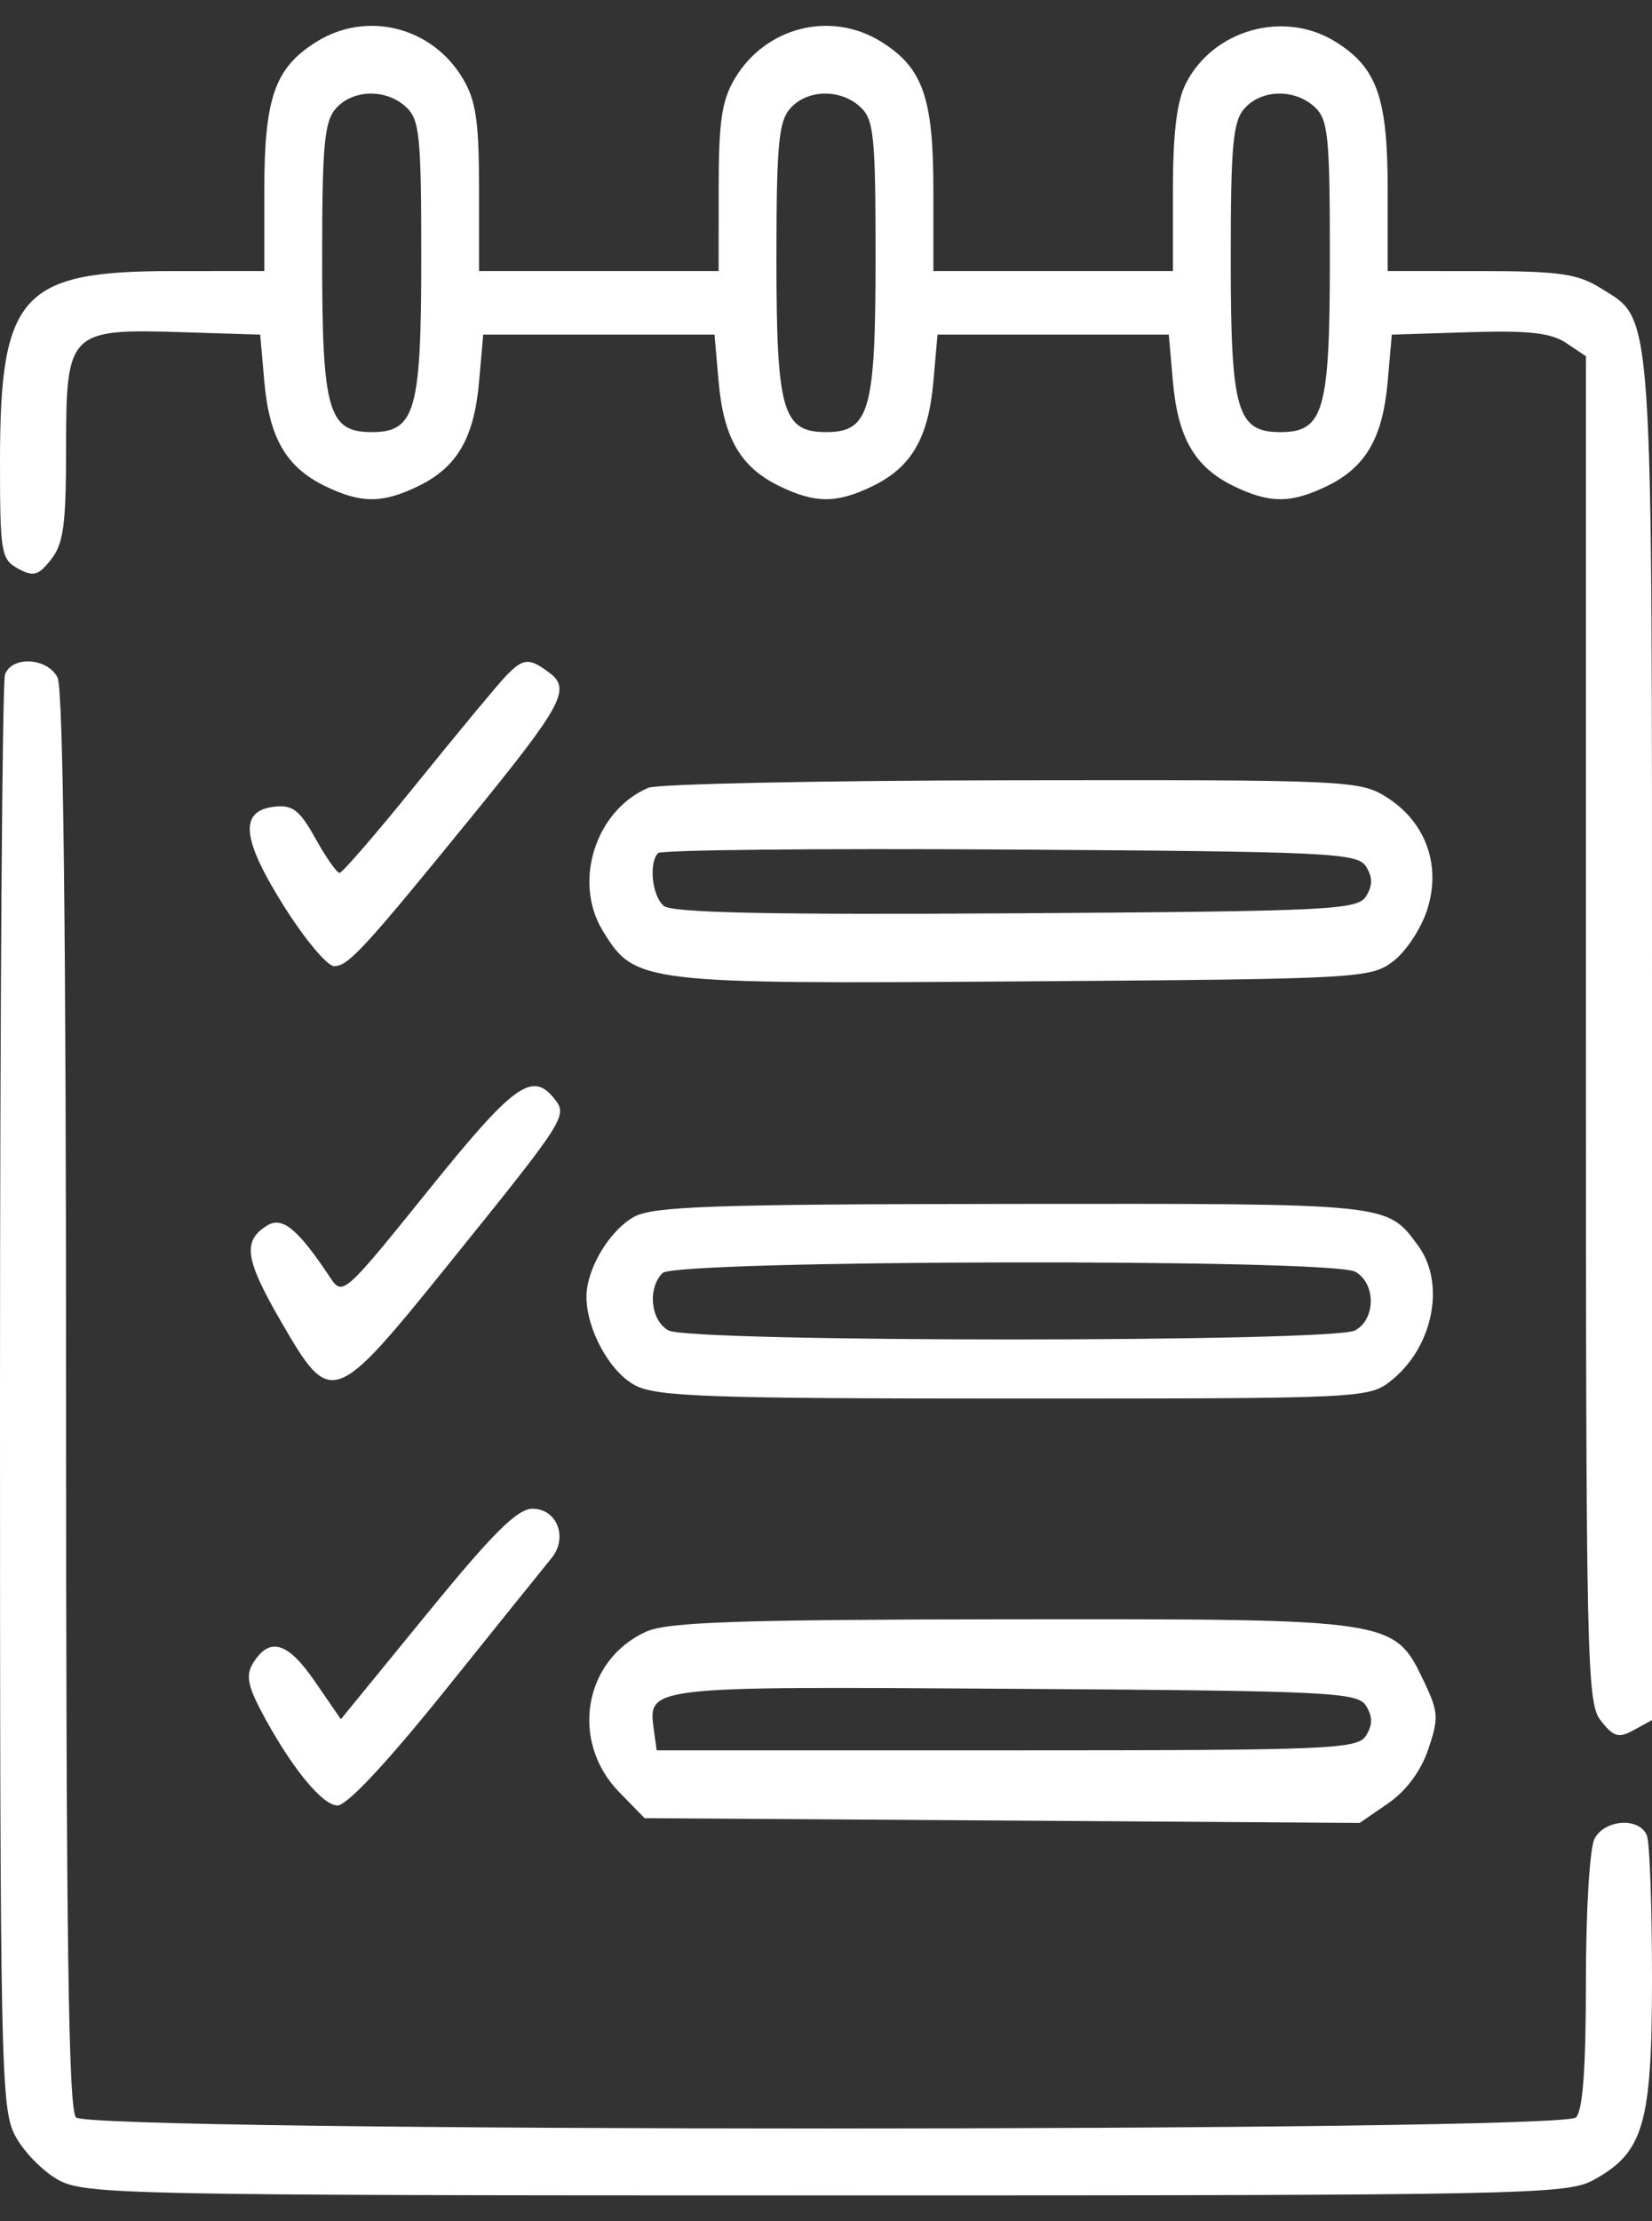 <svg width="32" height="43" viewBox="0 0 32 43" fill="none" xmlns="http://www.w3.org/2000/svg">
<rect x="0" y="0" width="32" height="43" fill="#333333" stroke="none"/>
<path fill-rule="evenodd" clip-rule="evenodd" d="M6.128 0.81C5.324 1.312 5.12 1.893 5.12 3.68V5.247L3.32 5.248C0.413 5.249 0 5.707 0 8.929C0 10.7 0.021 10.827 0.349 11.007C0.647 11.17 0.742 11.144 0.989 10.831C1.23 10.525 1.28 10.158 1.28 8.679C1.28 6.414 1.334 6.361 3.541 6.431L5.04 6.478L5.12 7.388C5.216 8.478 5.544 9.043 6.292 9.408C6.993 9.749 7.407 9.749 8.108 9.408C8.856 9.043 9.184 8.478 9.28 7.388L9.36 6.478H11.6H13.84L13.92 7.388C14.016 8.478 14.344 9.043 15.092 9.408C15.793 9.749 16.207 9.749 16.908 9.408C17.656 9.043 17.984 8.478 18.08 7.388L18.16 6.478H20.4H22.64L22.72 7.388C22.816 8.478 23.144 9.043 23.892 9.408C24.593 9.749 25.007 9.749 25.708 9.408C26.456 9.043 26.784 8.478 26.88 7.388L26.96 6.478L28.458 6.431C29.607 6.394 30.046 6.443 30.338 6.64L30.72 6.896V19.921C30.72 32.264 30.735 32.965 31.011 33.313C31.258 33.627 31.353 33.653 31.651 33.49L32 33.298V20.17C32 5.707 32.035 6.221 31.009 5.58C30.561 5.299 30.203 5.248 28.68 5.248L26.88 5.247V3.68C26.88 1.893 26.676 1.312 25.872 0.81C24.876 0.186 23.497 0.572 22.968 1.621C22.795 1.964 22.72 2.586 22.72 3.68V5.247H20.4H18.08V3.68C18.08 1.893 17.876 1.312 17.072 0.81C16.097 0.2 14.83 0.518 14.233 1.522C13.98 1.948 13.921 2.35 13.921 3.647L13.92 5.247H11.6H9.28L9.279 3.647C9.279 2.35 9.22 1.948 8.966 1.522C8.37 0.518 7.103 0.2 6.128 0.81ZM7.867 2.073C8.128 2.314 8.16 2.635 8.16 4.99C8.16 7.957 8.044 8.365 7.2 8.365C6.358 8.365 6.24 7.954 6.24 5.018C6.24 2.813 6.282 2.354 6.505 2.101C6.835 1.727 7.481 1.714 7.867 2.073ZM16.667 2.073C16.928 2.314 16.96 2.635 16.96 4.99C16.96 7.957 16.844 8.365 16 8.365C15.158 8.365 15.04 7.954 15.04 5.018C15.04 2.813 15.082 2.354 15.305 2.101C15.634 1.727 16.281 1.714 16.667 2.073ZM25.467 2.073C25.728 2.314 25.76 2.635 25.76 4.99C25.76 7.957 25.644 8.365 24.8 8.365C23.958 8.365 23.84 7.954 23.84 5.018C23.84 2.813 23.882 2.354 24.105 2.101C24.434 1.727 25.081 1.714 25.467 2.073ZM0.097 13.056C0.044 13.199 0 19.495 0 27.049C0 40.036 0.016 40.812 0.292 41.341C0.453 41.649 0.83 42.035 1.13 42.2C1.646 42.484 2.432 42.5 16 42.5C29.568 42.5 30.354 42.484 30.87 42.2C31.841 41.666 32 41.117 32 38.29C32 36.92 31.956 35.682 31.903 35.539C31.767 35.175 31.085 35.214 30.886 35.597C30.793 35.775 30.72 36.986 30.72 38.354C30.72 40.032 30.66 40.855 30.528 40.99C30.25 41.276 1.75 41.276 1.472 40.99C1.326 40.84 1.28 37.534 1.28 27.112C1.28 17.995 1.225 13.325 1.114 13.114C0.915 12.731 0.233 12.692 0.097 13.056ZM9.8 13.086C9.646 13.245 8.88 14.168 8.097 15.137C7.315 16.106 6.631 16.898 6.577 16.898C6.524 16.897 6.313 16.597 6.11 16.231C5.802 15.679 5.667 15.575 5.31 15.617C4.626 15.698 4.682 16.244 5.506 17.551C5.906 18.185 6.341 18.704 6.473 18.704C6.744 18.704 7.054 18.368 9.119 15.832C10.899 13.647 11.065 13.341 10.643 13.024C10.248 12.729 10.138 12.736 9.8 13.086ZM12.56 15.25C11.537 15.684 11.095 17.067 11.675 18.017C12.299 19.038 12.408 19.051 19.839 18.998C26.344 18.952 26.55 18.941 26.988 18.608C27.237 18.419 27.534 17.966 27.649 17.6C27.921 16.741 27.612 15.903 26.849 15.426C26.34 15.107 26.067 15.095 19.6 15.105C15.904 15.11 12.736 15.176 12.56 15.25ZM26.462 16.776C26.59 16.985 26.59 17.141 26.462 17.35C26.299 17.615 25.77 17.641 19.681 17.68C14.939 17.711 13.015 17.671 12.858 17.537C12.63 17.343 12.562 16.706 12.748 16.514C12.808 16.453 15.878 16.422 19.571 16.446C25.765 16.485 26.299 16.511 26.462 16.776ZM8.291 23.051C6.676 25.055 6.635 25.092 6.4 24.738C5.768 23.786 5.468 23.54 5.17 23.727C4.693 24.026 4.745 24.378 5.448 25.591C6.41 27.252 6.46 27.234 8.698 24.462C10.983 21.63 11.003 21.598 10.731 21.261C10.304 20.734 9.947 20.996 8.291 23.051ZM12.282 23.556C11.803 23.823 11.36 24.565 11.36 25.102C11.36 25.735 11.81 26.557 12.3 26.817C12.717 27.038 13.73 27.074 19.65 27.074C26.452 27.074 26.521 27.07 26.958 26.718C27.765 26.067 28.005 24.839 27.468 24.112C26.857 23.287 26.972 23.299 19.604 23.306C13.827 23.311 12.649 23.352 12.282 23.556ZM26.25 24.618C26.653 24.839 26.653 25.534 26.25 25.755C25.827 25.988 13.373 25.988 12.949 25.755C12.604 25.565 12.538 24.946 12.832 24.645C13.084 24.387 25.782 24.361 26.25 24.618ZM8.267 31.245L6.603 33.282L6.097 32.547C5.572 31.782 5.219 31.68 4.899 32.2C4.765 32.419 4.798 32.624 5.042 33.092C5.606 34.169 6.235 34.951 6.537 34.951C6.723 34.951 7.51 34.108 8.645 32.694C9.642 31.453 10.559 30.314 10.683 30.163C11.007 29.767 10.791 29.207 10.315 29.207C10.02 29.207 9.546 29.679 8.267 31.245ZM12.523 31.584C11.306 32.127 11.035 33.708 11.991 34.69L12.486 35.197L19.412 35.243L26.338 35.289L26.889 34.91C27.238 34.669 27.523 34.286 27.666 33.865C27.871 33.261 27.864 33.141 27.586 32.558C27.005 31.337 27.024 31.34 19.6 31.347C14.33 31.352 12.938 31.399 12.523 31.584ZM26.462 33.023C26.59 33.232 26.59 33.388 26.462 33.597C26.298 33.863 25.788 33.884 19.503 33.884H12.72L12.668 33.506C12.548 32.637 12.467 32.646 19.644 32.693C25.768 32.732 26.299 32.758 26.462 33.023Z" fill="white"/>
</svg>
